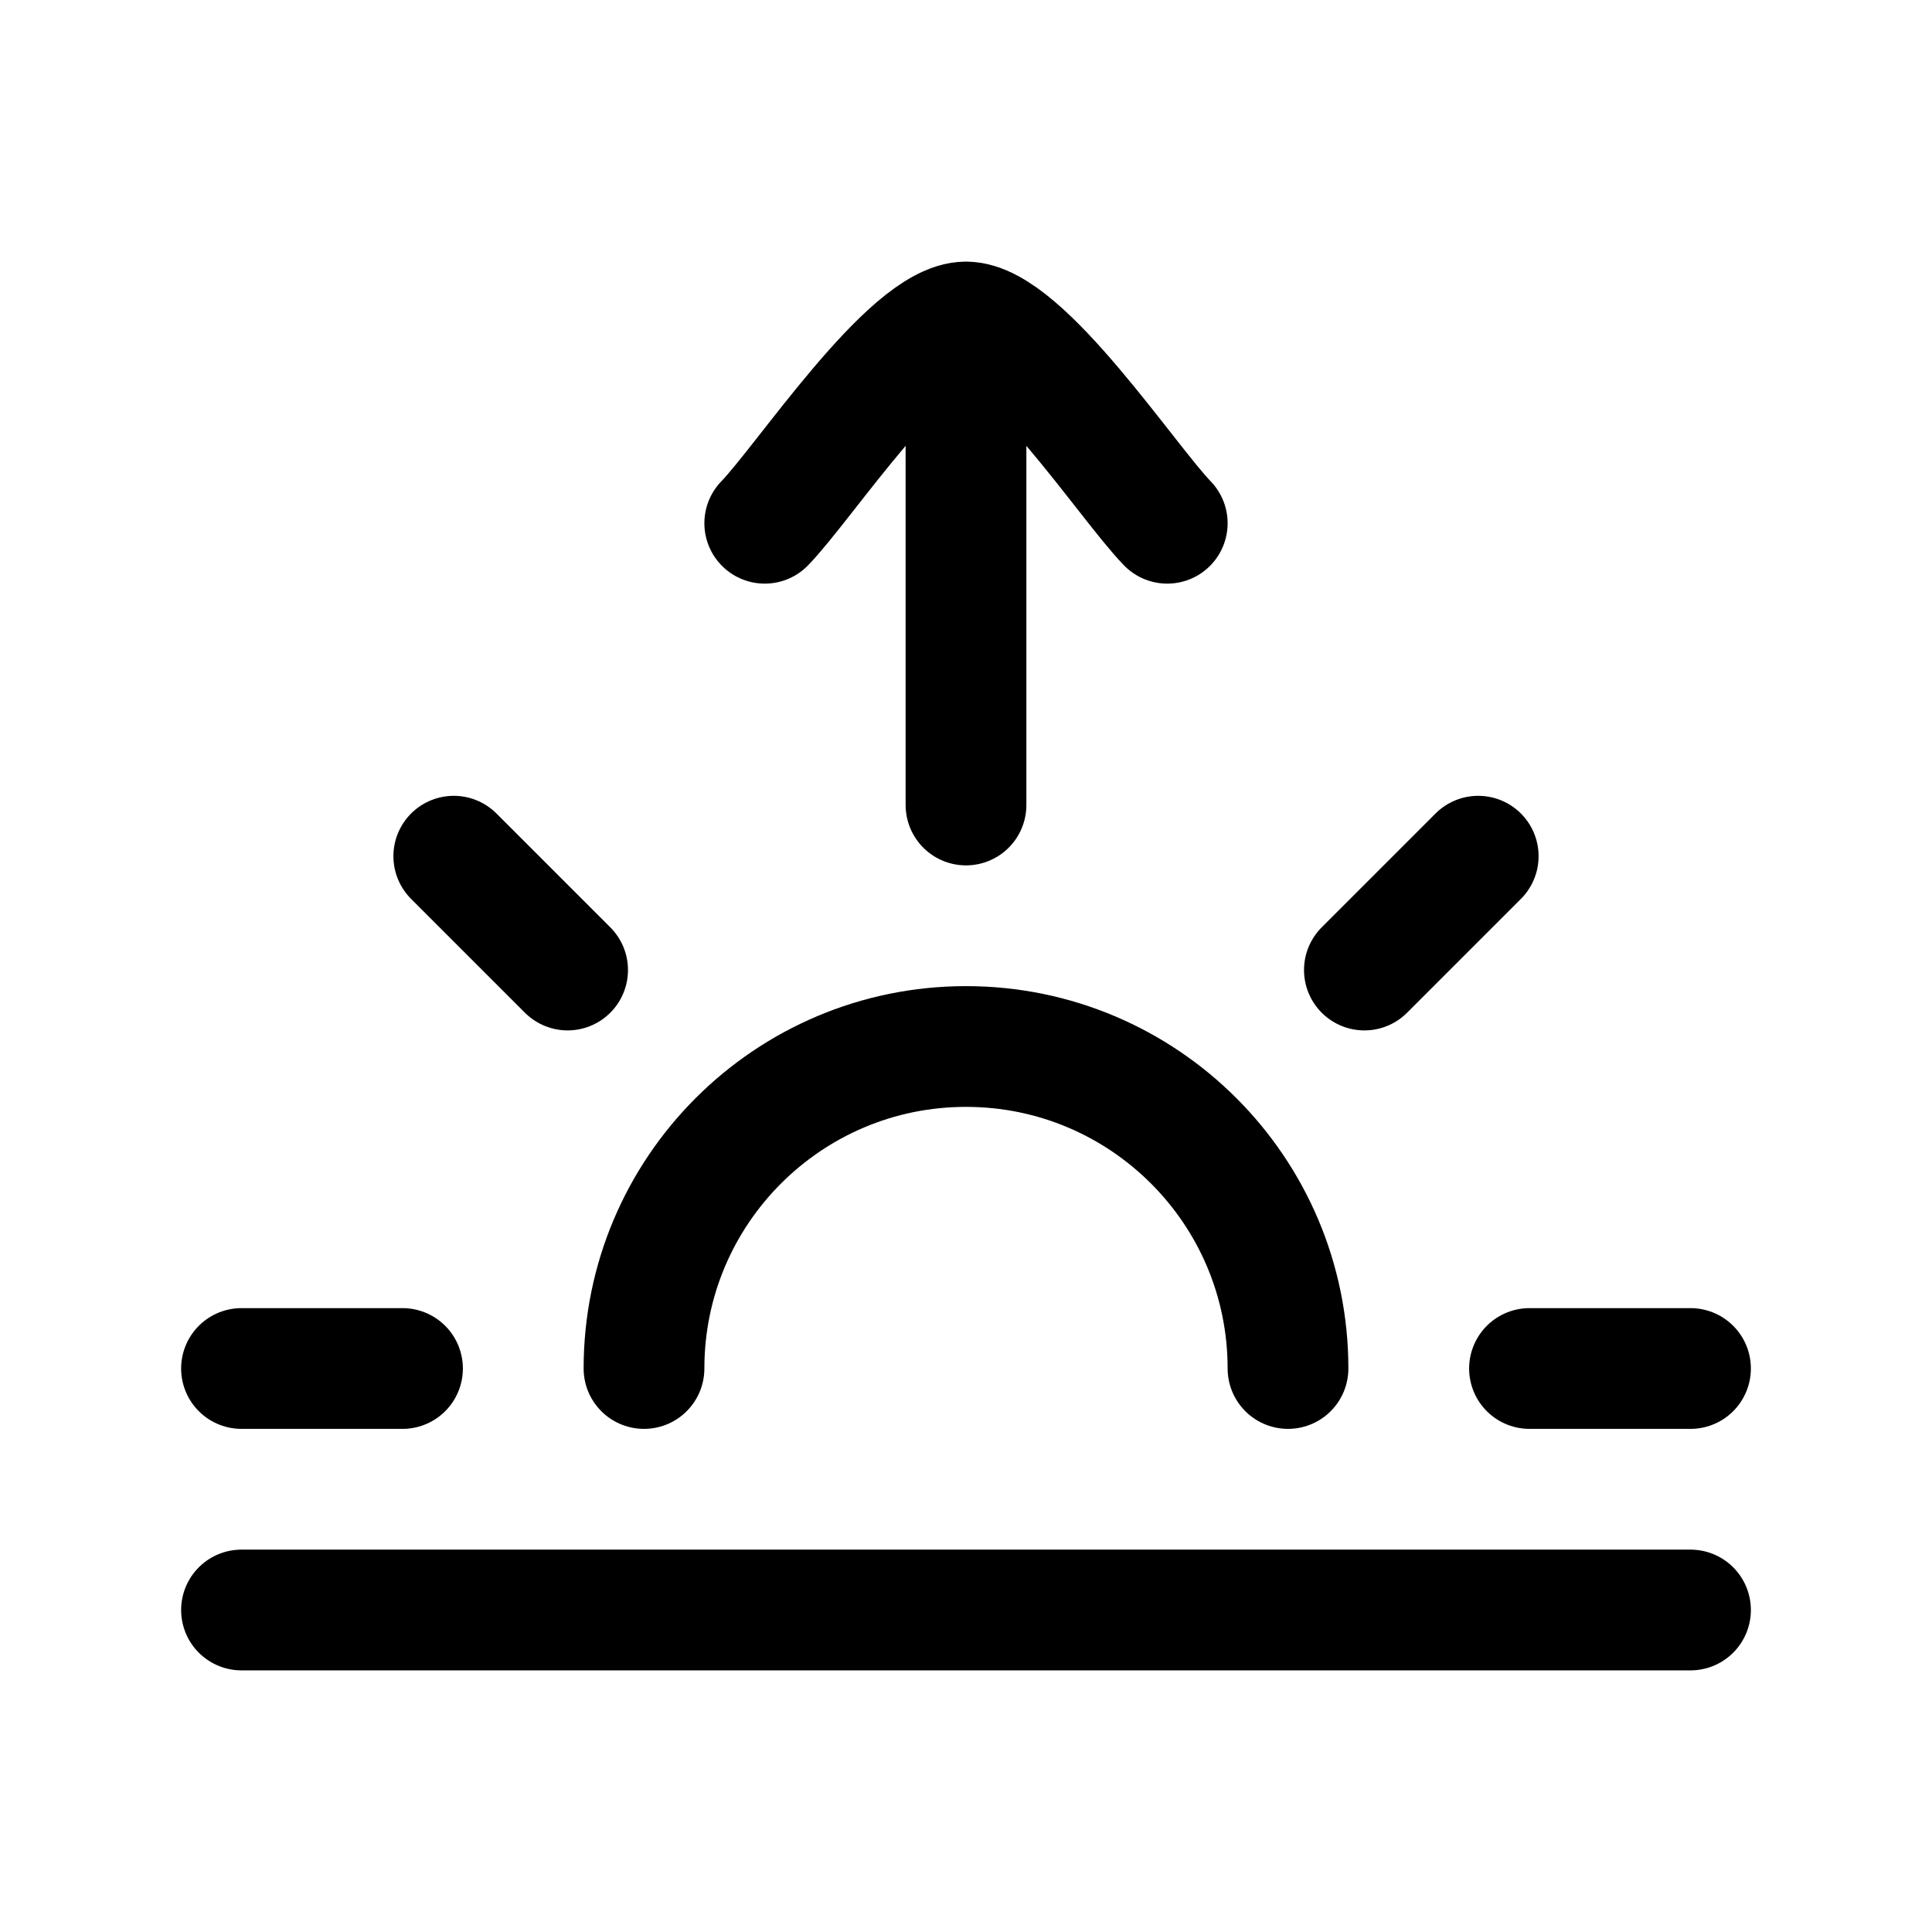 <svg viewBox="0 0 24 24" fill="none" xmlns="http://www.w3.org/2000/svg"><path d="M9.5 6.5C9.992 5.994 11.3 4 12 4M14.5 6.5C14.008 5.994 12.7 4 12 4M12 4V10" stroke="currentColor" stroke-width="1.5" stroke-linecap="round" stroke-linejoin="round"/><path d="M18.363 10.636L16.949 12.05" stroke="currentColor" stroke-width="1.5" stroke-linecap="round"/><path d="M3 17H5" stroke="currentColor" stroke-width="1.5" stroke-linecap="round"/><path d="M5.637 10.636L7.051 12.05" stroke="currentColor" stroke-width="1.5" stroke-linecap="round"/><path d="M21 17H19" stroke="currentColor" stroke-width="1.5" stroke-linecap="round"/><path d="M21 20H3" stroke="currentColor" stroke-width="1.5" stroke-linecap="round"/><path d="M16 17C16 14.791 14.209 13 12 13C9.791 13 8 14.791 8 17" stroke="currentColor" stroke-width="1.5" stroke-linecap="round"/></svg>